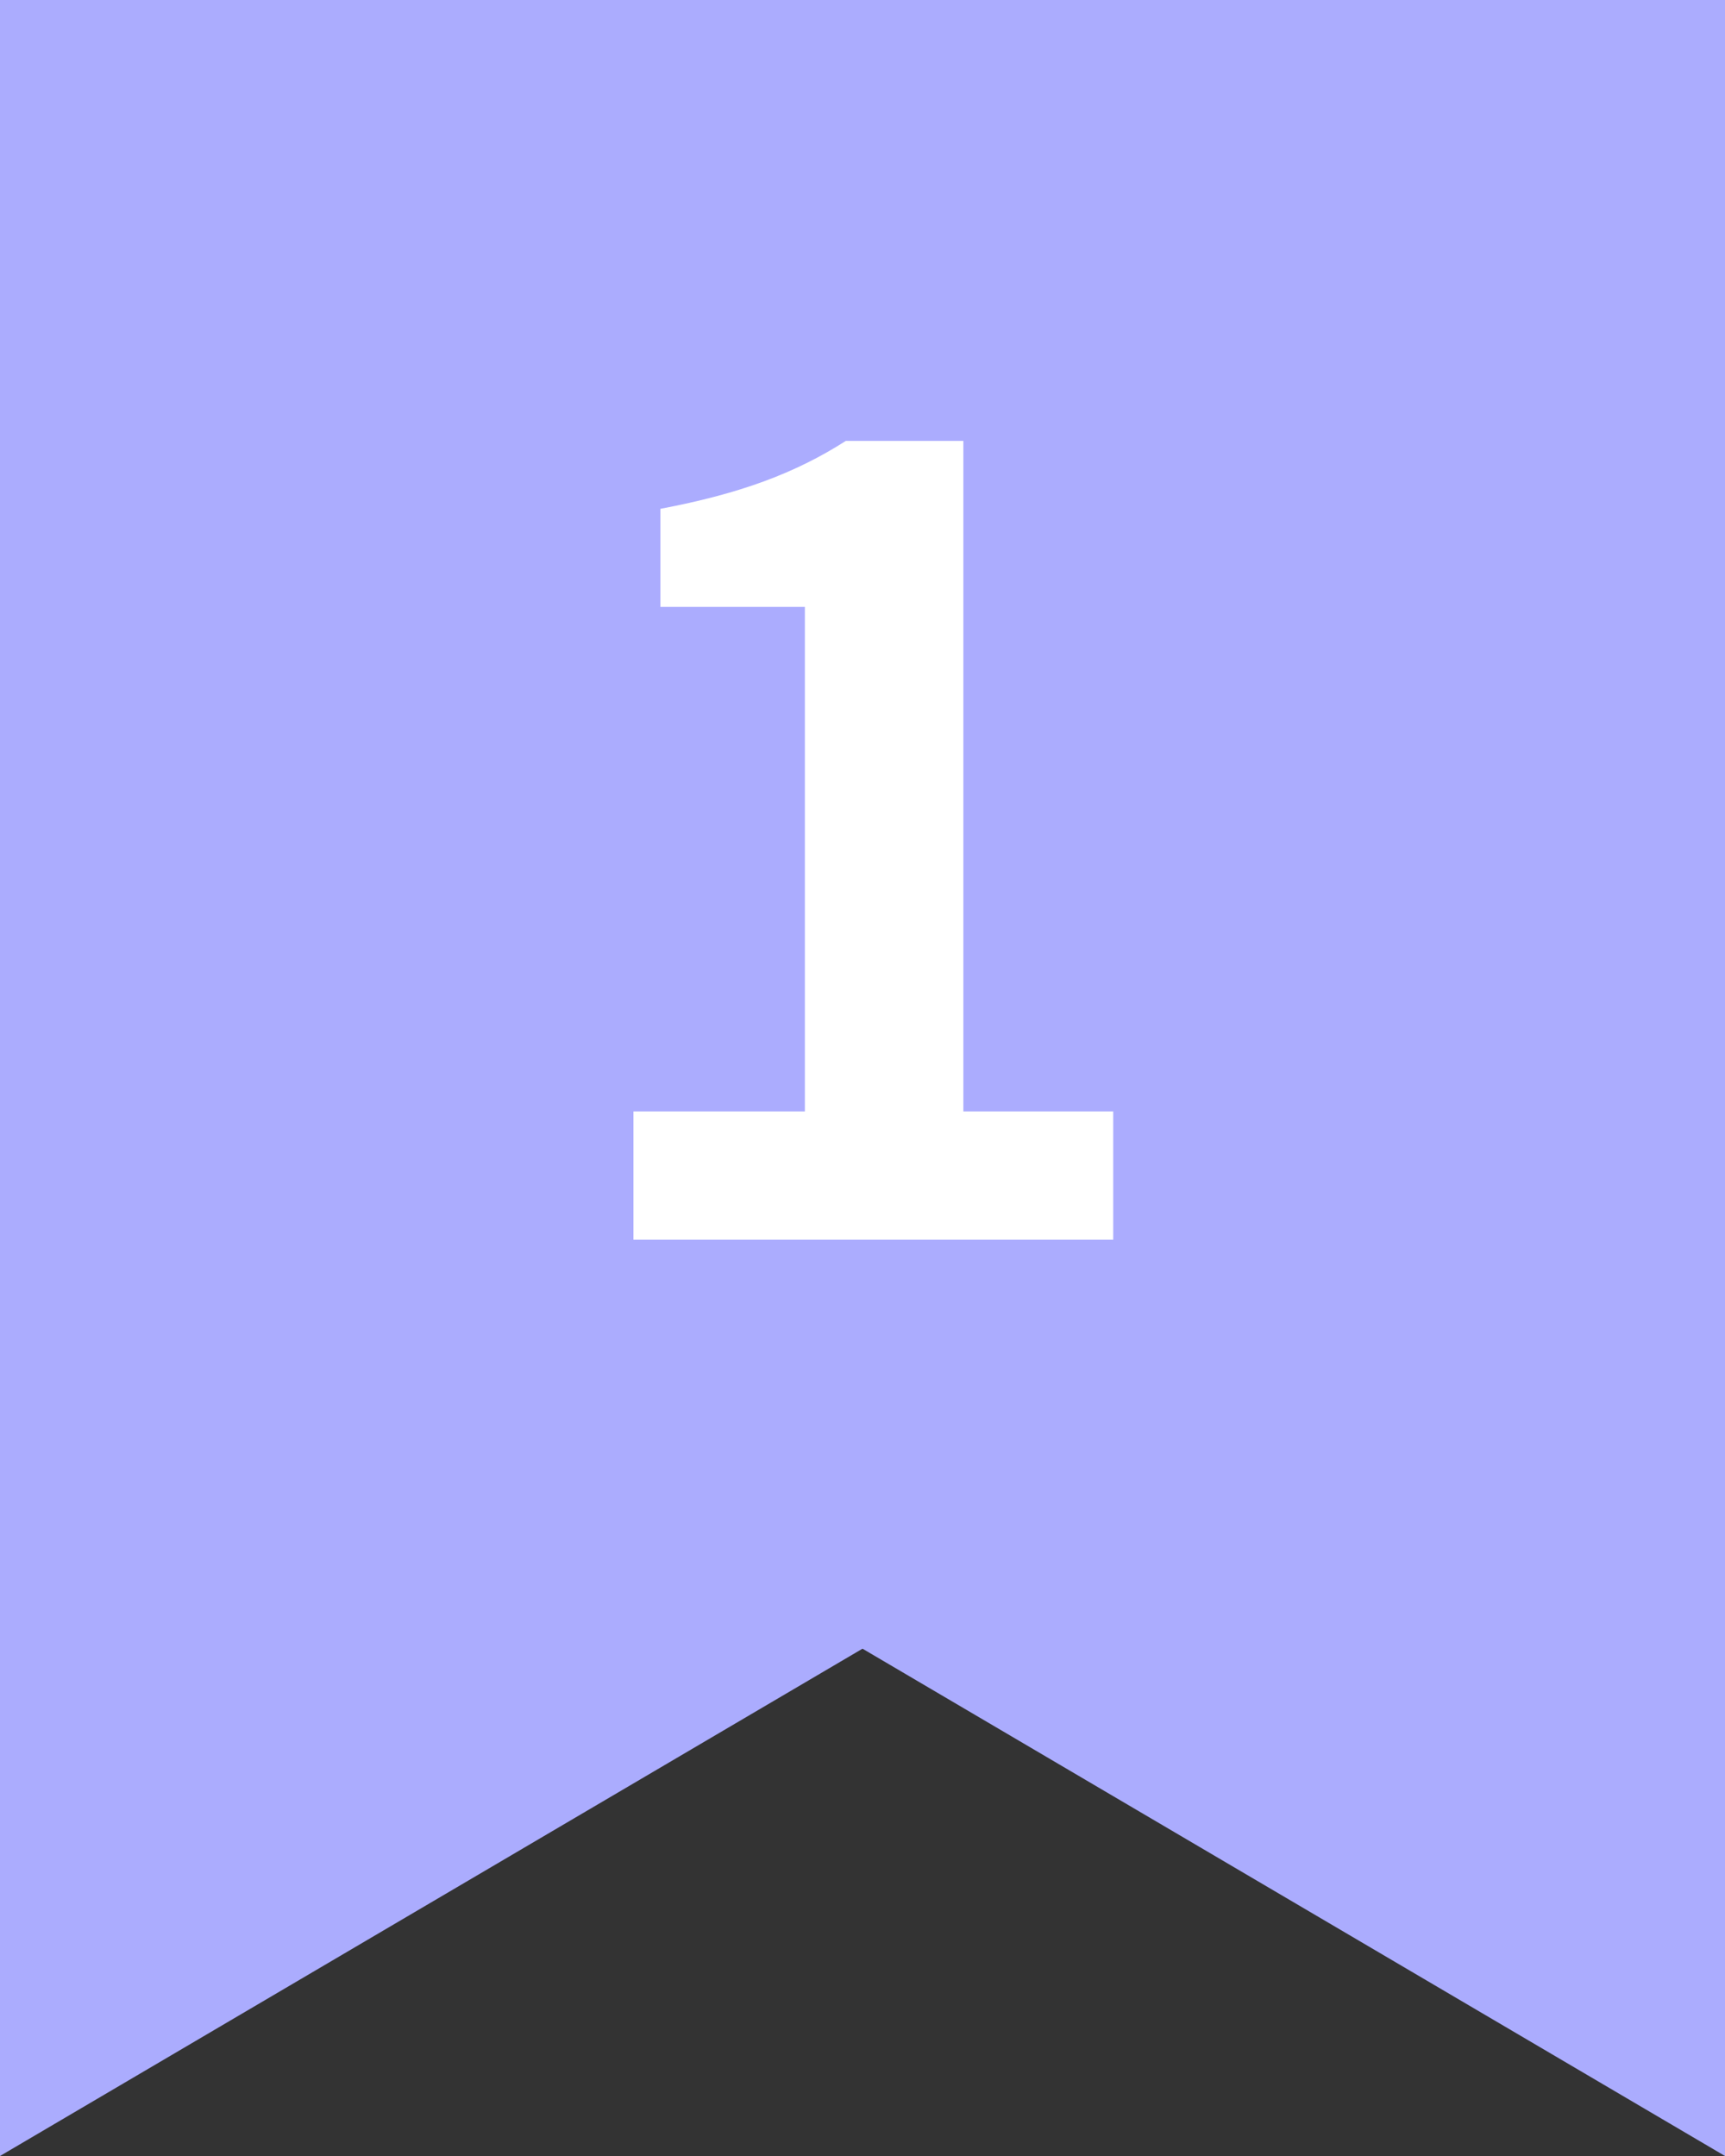 <svg width="32" height="40" viewBox="0 0 32 40" fill="none" xmlns="http://www.w3.org/2000/svg">
<rect x="0" y="0" width="32" height="40" fill="#333333" stroke="none"/>
<path d="M0 0H32V40L16 30.588L0 40V0Z" fill="#ABACFE"/>
<path d="M11.751 23H20.651V20.62H17.871V8.18H15.691C14.751 8.78 13.731 9.16 12.251 9.44V11.26H14.931V20.62H11.751V23Z" fill="white"/>
</svg>
